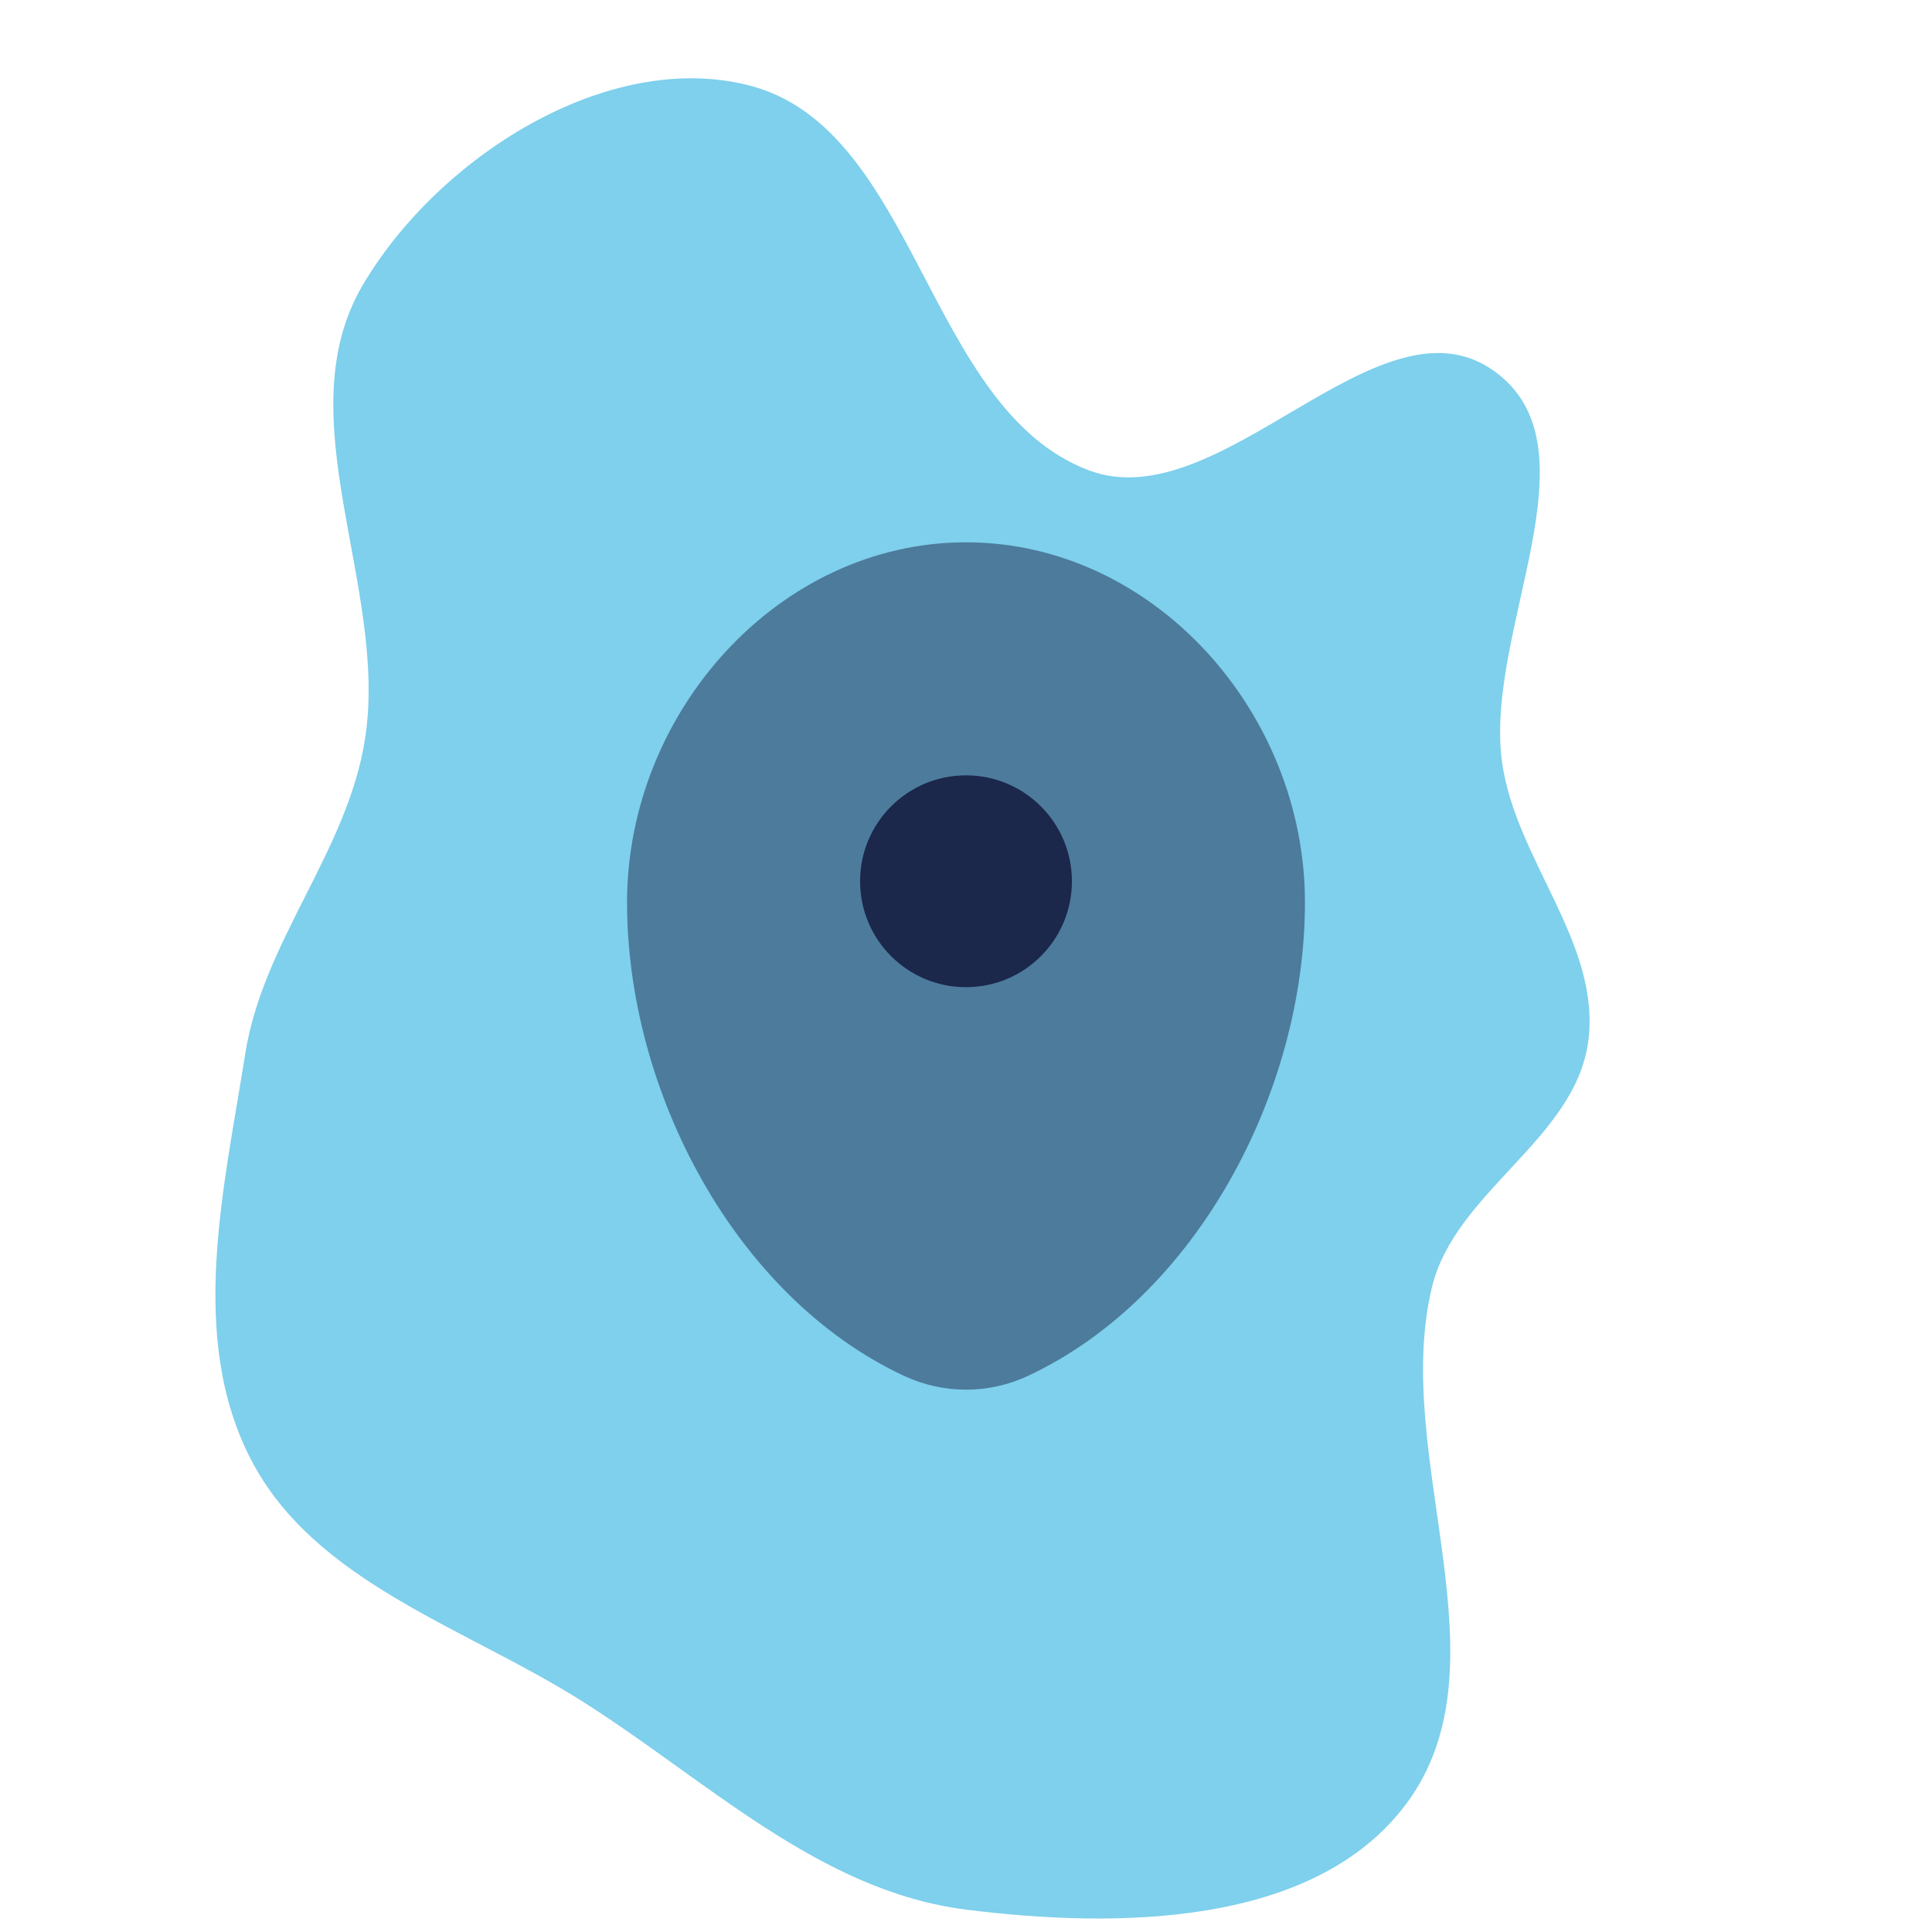 <!DOCTYPE svg PUBLIC "-//W3C//DTD SVG 1.1//EN" "http://www.w3.org/Graphics/SVG/1.1/DTD/svg11.dtd">
<!-- Uploaded to: SVG Repo, www.svgrepo.com, Transformed by: SVG Repo Mixer Tools -->
<svg width="800px" height="800px" viewBox="-10.8 -10.8 45.60 45.60" fill="none" xmlns="http://www.w3.org/2000/svg">
<g id="SVGRepo_bgCarrier" stroke-width="0">
<path transform="translate(-10.8, -10.8), scale(1.425)" d="M16,31.629C18.515,31.946,21.767,31.912,23.287,29.884C25.024,27.564,23.042,24.145,23.716,21.326C24.096,19.738,26.089,18.87,26.306,17.251C26.523,15.631,25.109,14.251,24.88,12.632C24.573,10.456,26.531,7.406,24.737,6.138C22.828,4.788,20.208,8.623,18.024,7.786C15.341,6.758,15.19,2.124,12.405,1.414C10.045,0.812,7.243,2.622,6.008,4.722C4.722,6.91,6.432,9.717,6.048,12.226C5.763,14.094,4.358,15.582,4.063,17.449C3.707,19.697,3.11,22.155,4.157,24.175C5.209,26.205,7.681,26.944,9.617,28.162C11.696,29.471,13.562,31.322,16,31.629" fill="#7ed0ec" strokewidth="0"/>
</g>
<g id="SVGRepo_tracerCarrier" stroke-linecap="round" stroke-linejoin="round"/>
<g id="SVGRepo_iconCarrier"> <path opacity="0.5" d="M12 2C7.582 2 4 6.003 4 10.5C4 14.962 6.553 19.812 10.537 21.674C11.466 22.108 12.534 22.108 13.463 21.674C17.447 19.812 20 14.962 20 10.5C20 6.003 16.418 2 12 2Z" fill="#1C274C"/> <path d="M12 12.5C13.381 12.5 14.5 11.381 14.5 10C14.5 8.619 13.381 7.5 12 7.5C10.619 7.5 9.5 8.619 9.5 10C9.5 11.381 10.619 12.5 12 12.5Z" fill="#1C274C"/> </g>
</svg>